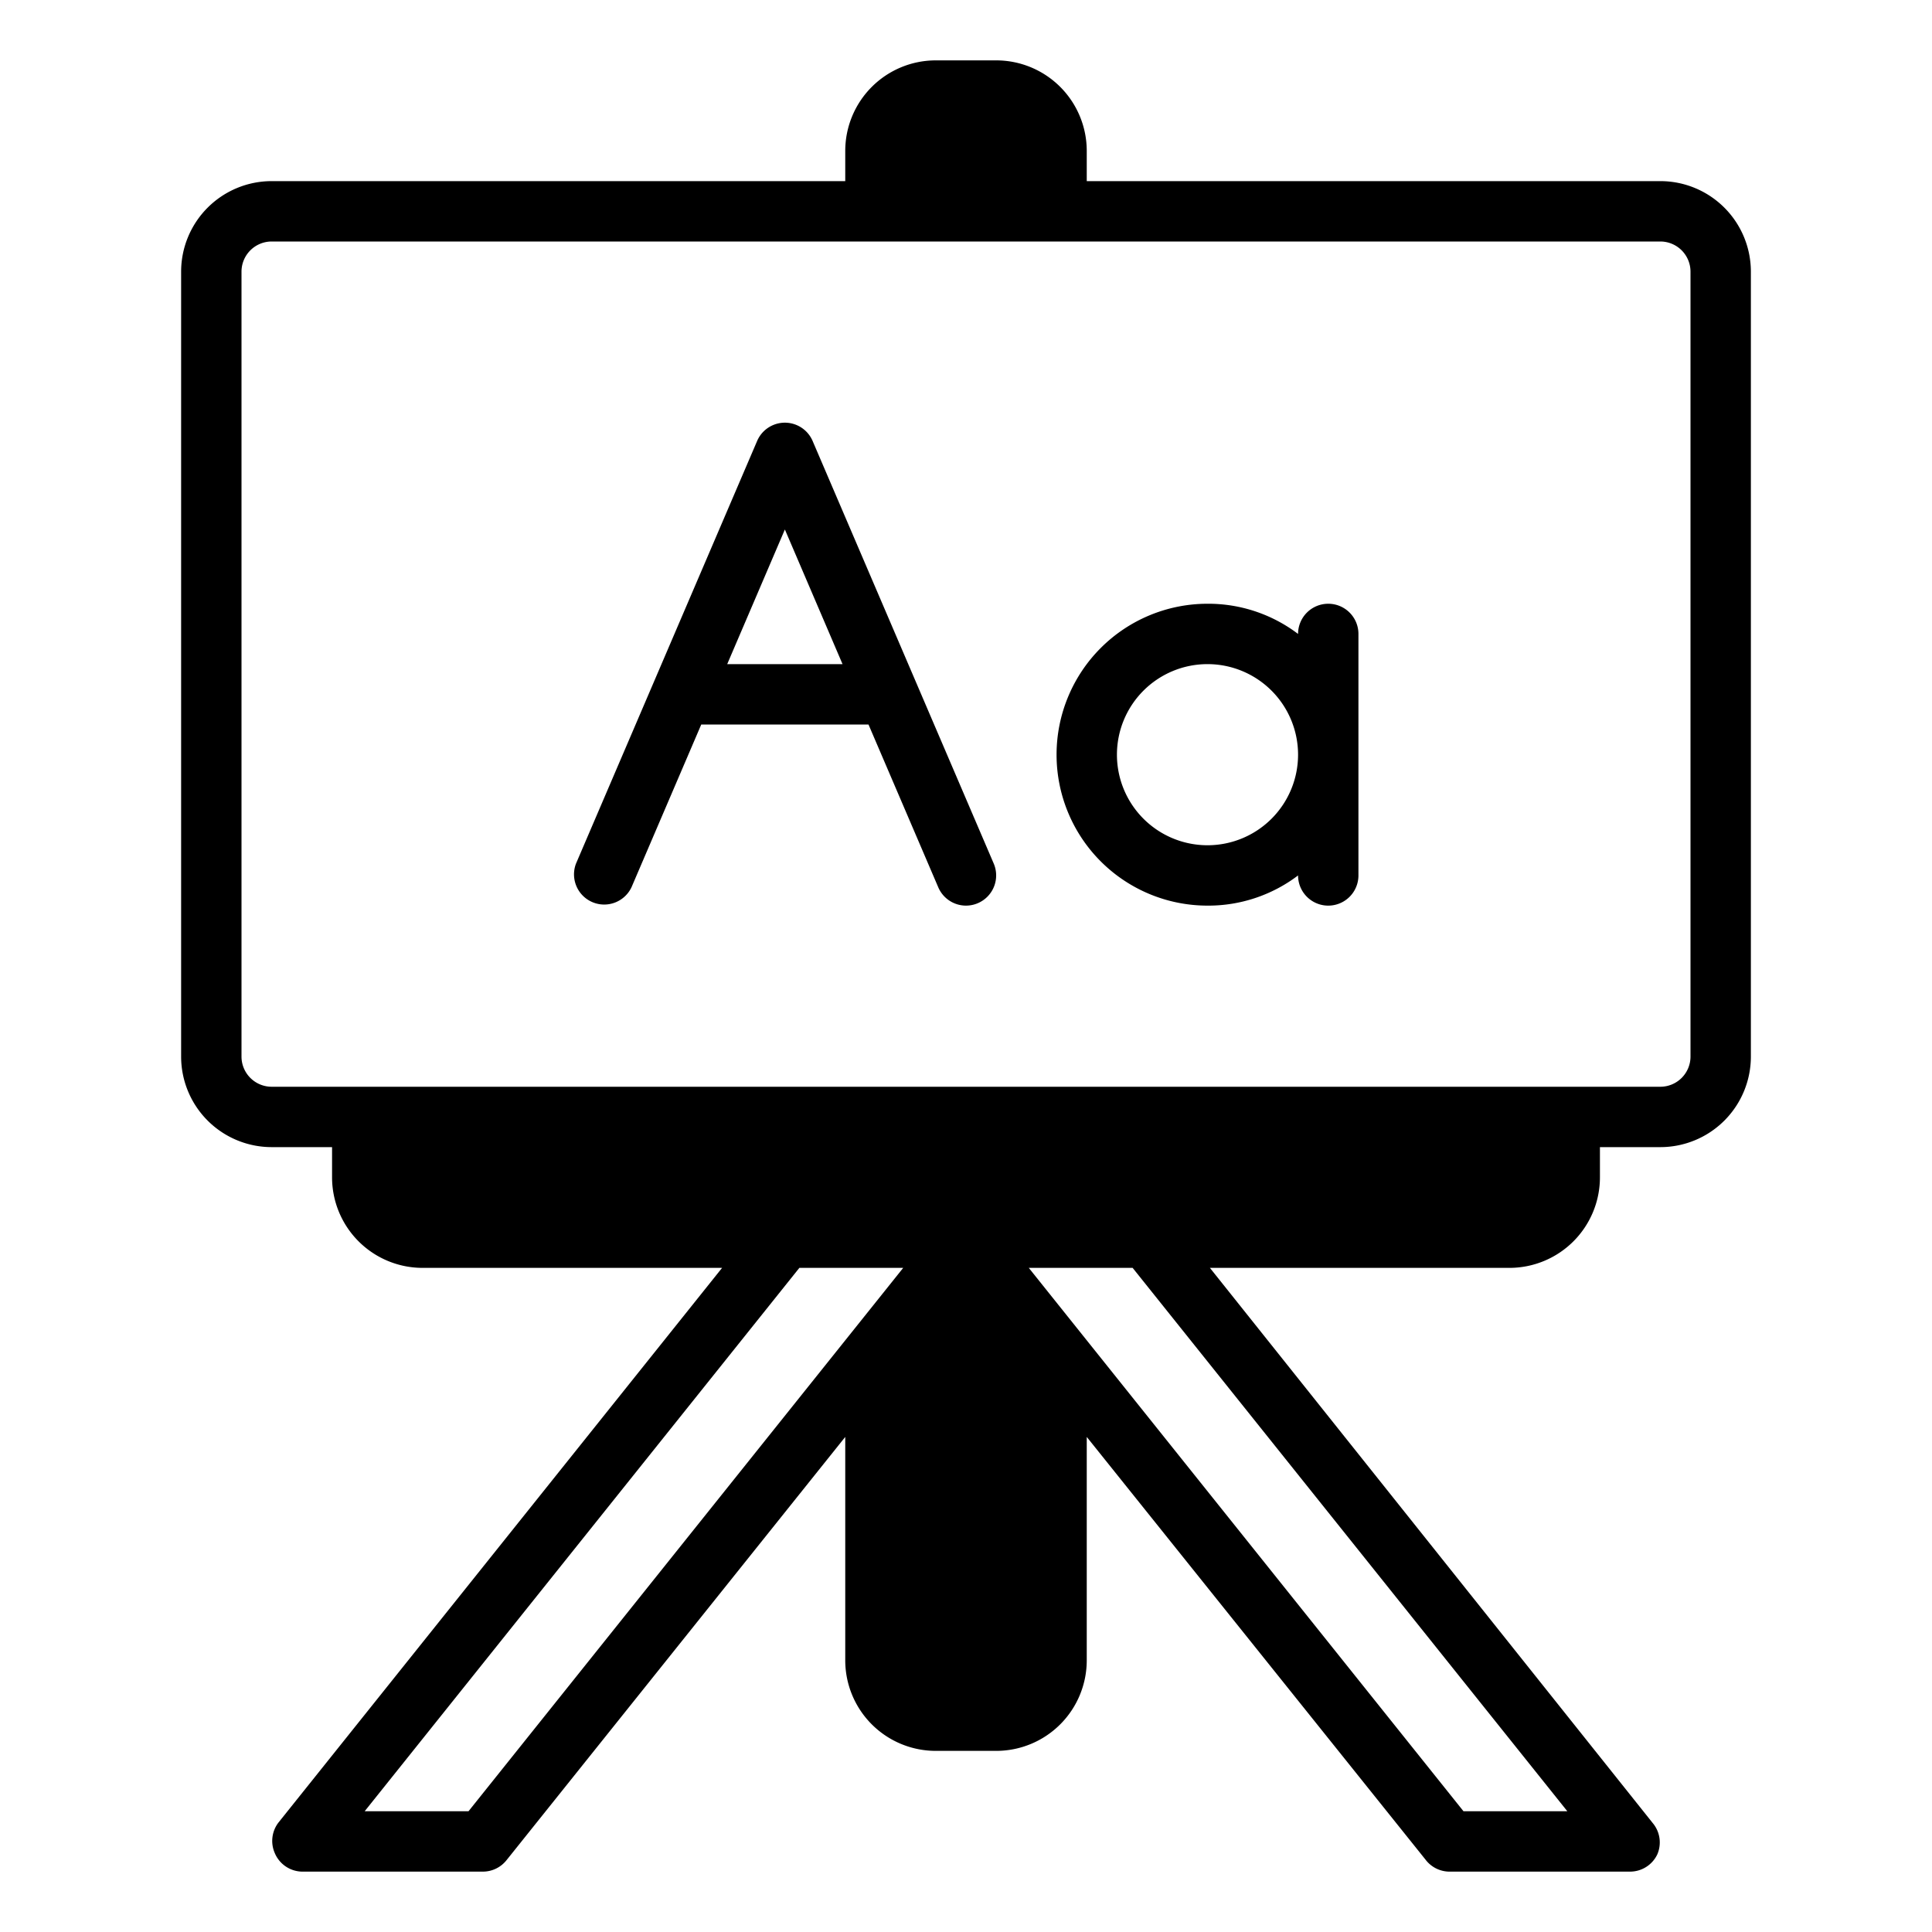 <?xml version="1.0" ?><svg viewBox="0 0 64 64" xmlns="http://www.w3.org/2000/svg"><title/><g data-name="language" id="language-2"><path d="M55,6H36V5a3,3,0,0,0-3-3H31a3,3,0,0,0-3,3V6H9A3,3,0,0,0,6,9V35a3,3,0,0,0,3,3h2v1a3,3,0,0,0,3,3h9.92L9.22,60.38a1,1,0,0,0-.12,1A1,1,0,0,0,10,62h6a1,1,0,0,0,.78-.38L28,47.6V55a3,3,0,0,0,3,3h2a3,3,0,0,0,3-3V47.6l11.22,14A1,1,0,0,0,48,62h6a1,1,0,0,0,.9-.57,1,1,0,0,0-.12-1L40.08,42H50a3,3,0,0,0,3-3V38h2a3,3,0,0,0,3-3V9A3,3,0,0,0,55,6ZM15.52,60H12.08l14.4-18h3.44Zm36.4,0H48.48L34.08,42h3.44ZM56,35a1,1,0,0,1-1,1H9a1,1,0,0,1-1-1V9A1,1,0,0,1,9,8H55a1,1,0,0,1,1,1Z"/><path d="M32.92,28.61l-6-14a1,1,0,0,0-1.84,0l-6,14a1,1,0,0,0,1.84.78L23.23,24h5.54l2.31,5.39A1,1,0,0,0,32,30a1,1,0,0,0,.39-.08A1,1,0,0,0,32.92,28.61ZM24.09,22,26,17.54,27.91,22Z"/><path d="M44,20a1,1,0,0,0-1,1v0a4.92,4.92,0,0,0-3-1,5,5,0,0,0,0,10,4.92,4.92,0,0,0,3-1v0a1,1,0,0,0,2,0V21A1,1,0,0,0,44,20Zm-4,8a3,3,0,1,1,3-3A3,3,0,0,1,40,28Z"/></g></svg>